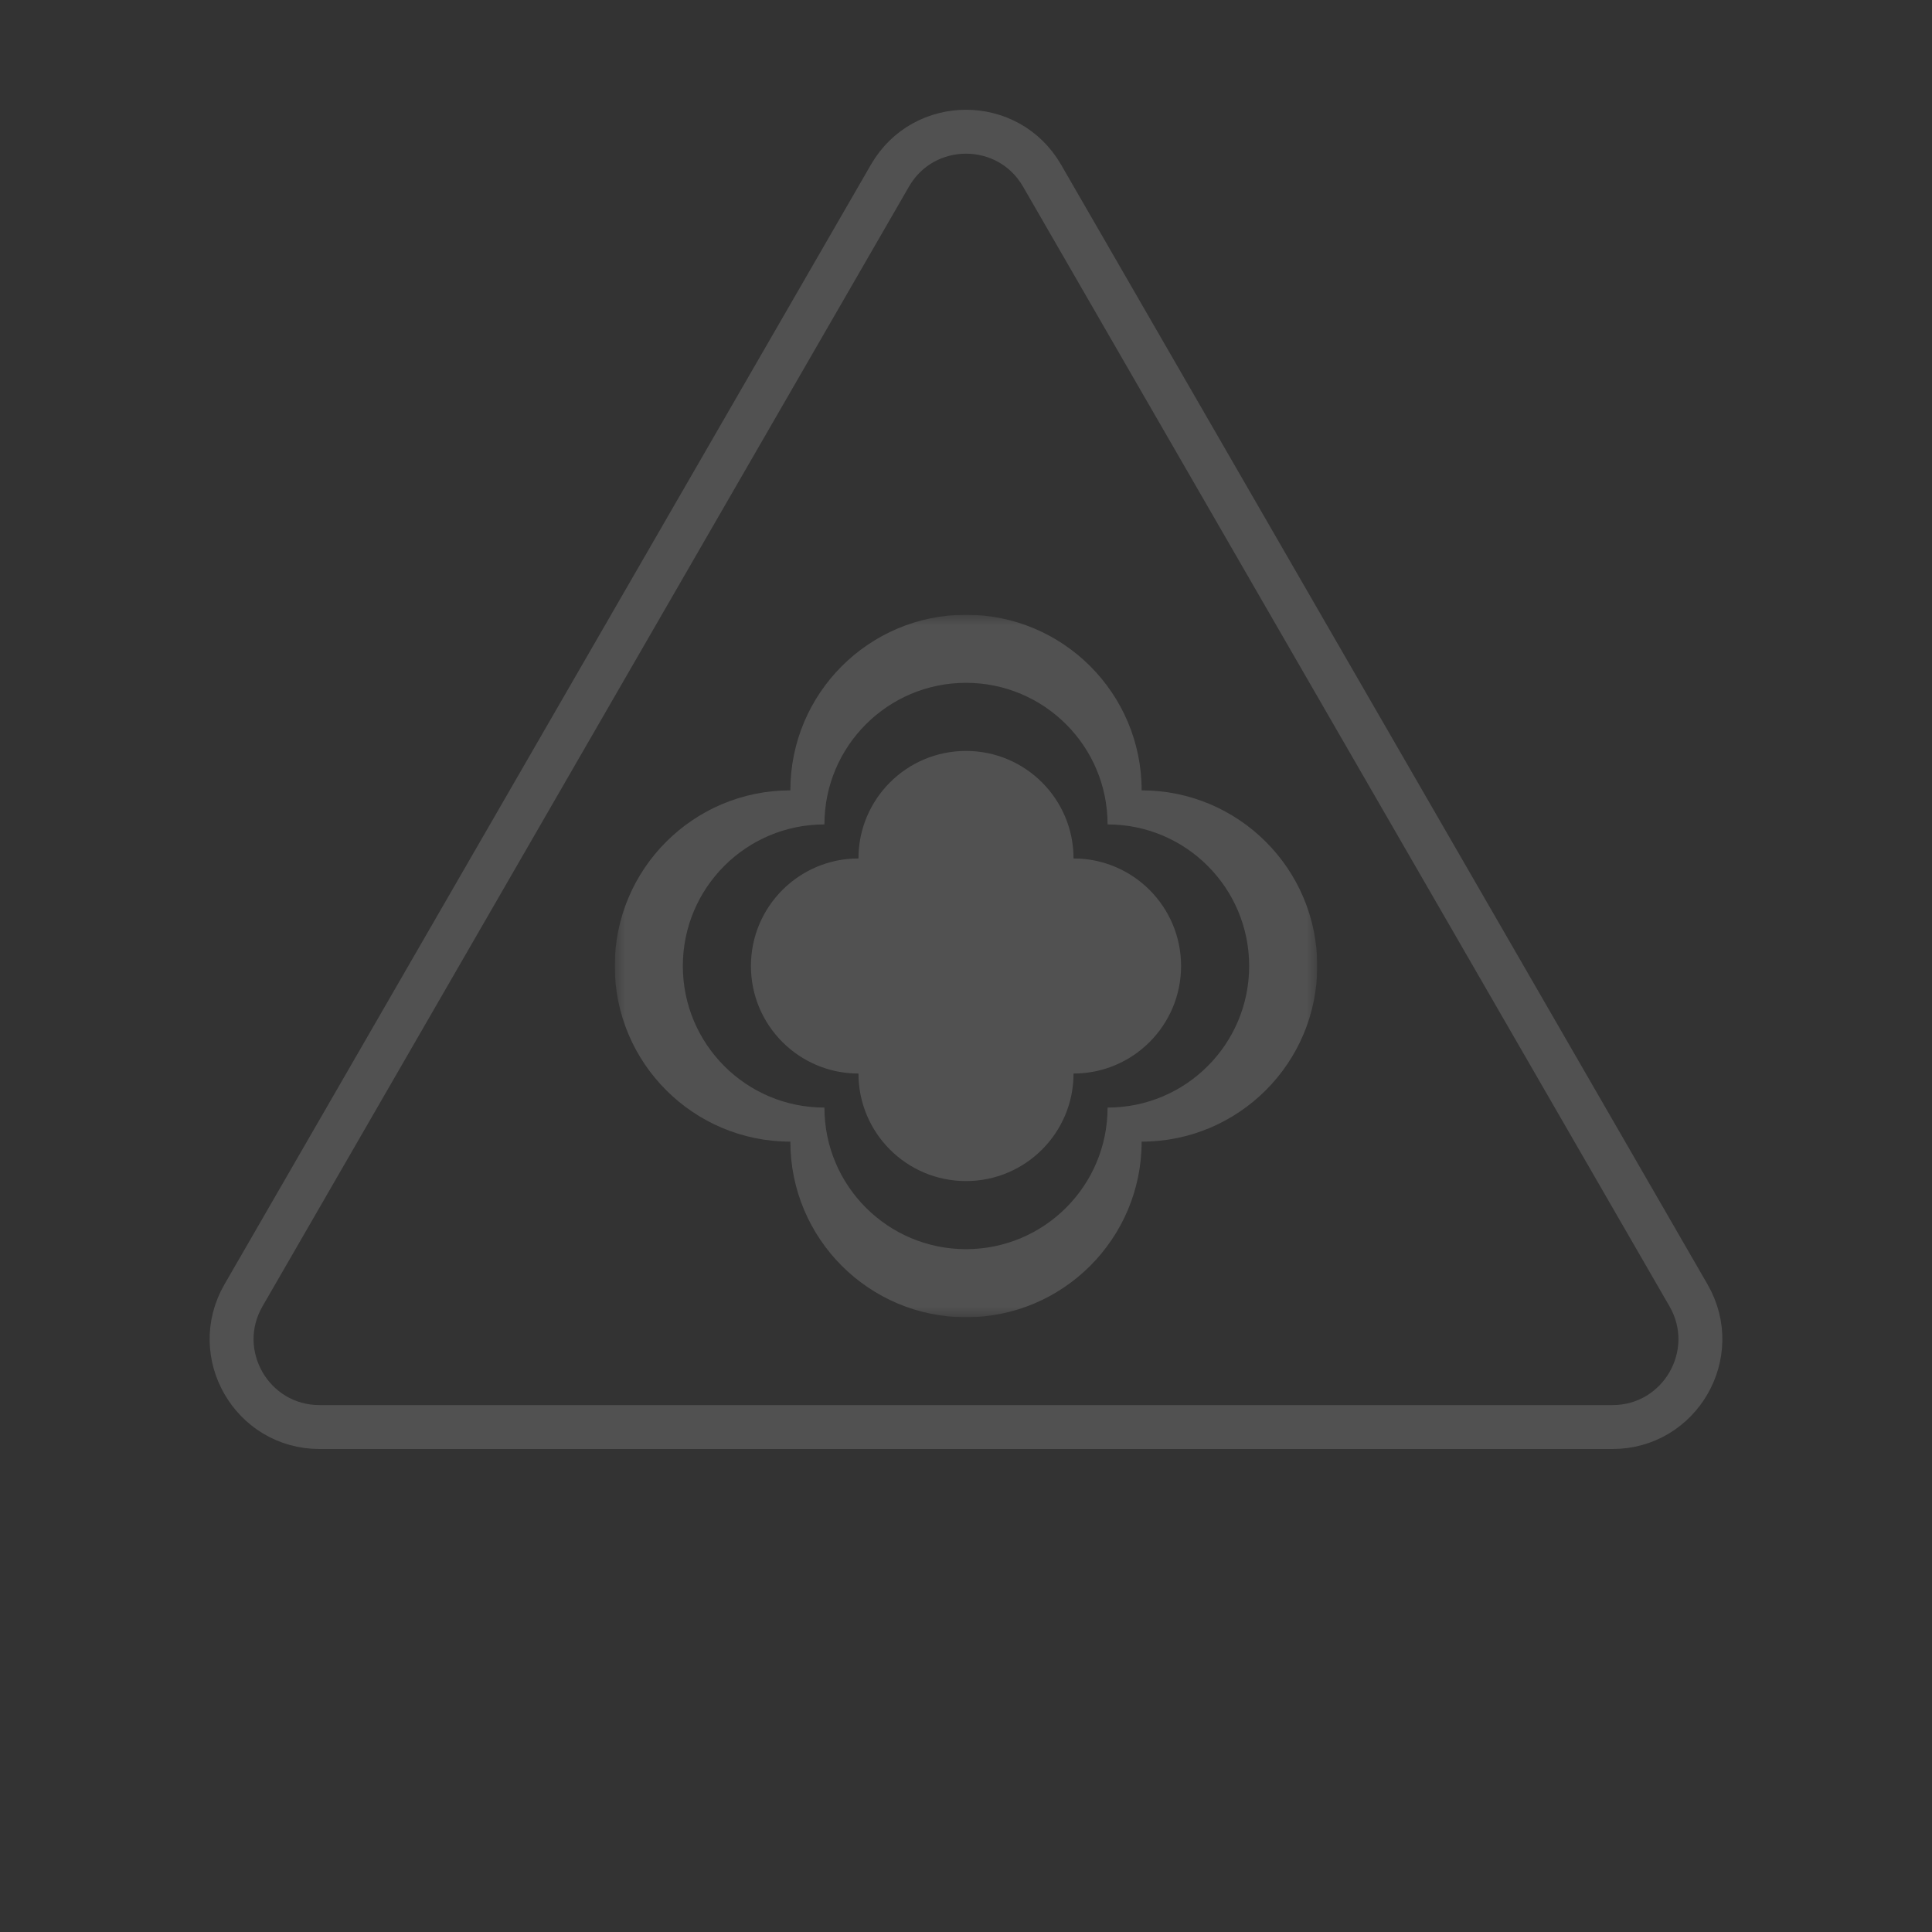 <svg width="88" height="88" viewBox="0 0 88 88" fill="none" xmlns="http://www.w3.org/2000/svg">
<rect x="0" y="0" width="88" height="88" fill="#333333" stroke="none"/>
<g opacity="0.15">
<path d="M40.536 8C42.075 5.333 45.925 5.333 47.464 8L76.909 59C78.449 61.667 76.524 65 73.445 65H14.555C11.476 65 9.551 61.667 11.091 59L40.536 8Z" stroke="white" stroke-width="2"/>
<g clip-path="url(#clip0_163_2674)">
<mask id="mask0_163_2674" style="mask-type:luminance" maskUnits="userSpaceOnUse" x="28" y="28" width="32" height="32">
<path d="M60 28H28V60H60V28Z" fill="white"/>
</mask>
<g mask="url(#mask0_163_2674)">
<path fill-rule="evenodd" clip-rule="evenodd" d="M44 28C39.582 28 36 31.582 36 36C31.582 36 28 39.582 28 44C28 48.418 31.582 52 36 52C36 56.418 39.582 60 44 60C48.418 60 52 56.418 52 52C56.418 52 60 48.418 60 44C60 39.582 56.418 36 52 36C52 31.582 48.418 28 44 28ZM50.449 37.551C50.449 33.989 47.562 31.102 44 31.102C40.438 31.102 37.551 33.989 37.551 37.551C33.989 37.551 31.102 40.438 31.102 44C31.102 47.562 33.989 50.449 37.551 50.449C37.551 54.011 40.438 56.898 44 56.898C47.562 56.898 50.449 54.011 50.449 50.449C54.011 50.449 56.898 47.562 56.898 44C56.898 40.438 54.011 37.551 50.449 37.551ZM39.102 39.102C39.102 36.397 41.295 34.204 44 34.204C46.705 34.204 48.898 36.397 48.898 39.102C51.603 39.102 53.796 41.295 53.796 44C53.796 46.705 51.603 48.898 48.898 48.898C48.898 51.603 46.705 53.796 44 53.796C41.295 53.796 39.102 51.603 39.102 48.898C36.397 48.898 34.204 46.705 34.204 44C34.204 41.295 36.397 39.102 39.102 39.102Z" fill="white"/>
</g>
</g>
</g>
<defs>
<clipPath id="clip0_163_2674">
<rect width="32" height="32" fill="white" transform="translate(28 28)"/>
</clipPath>
</defs>
</svg>
